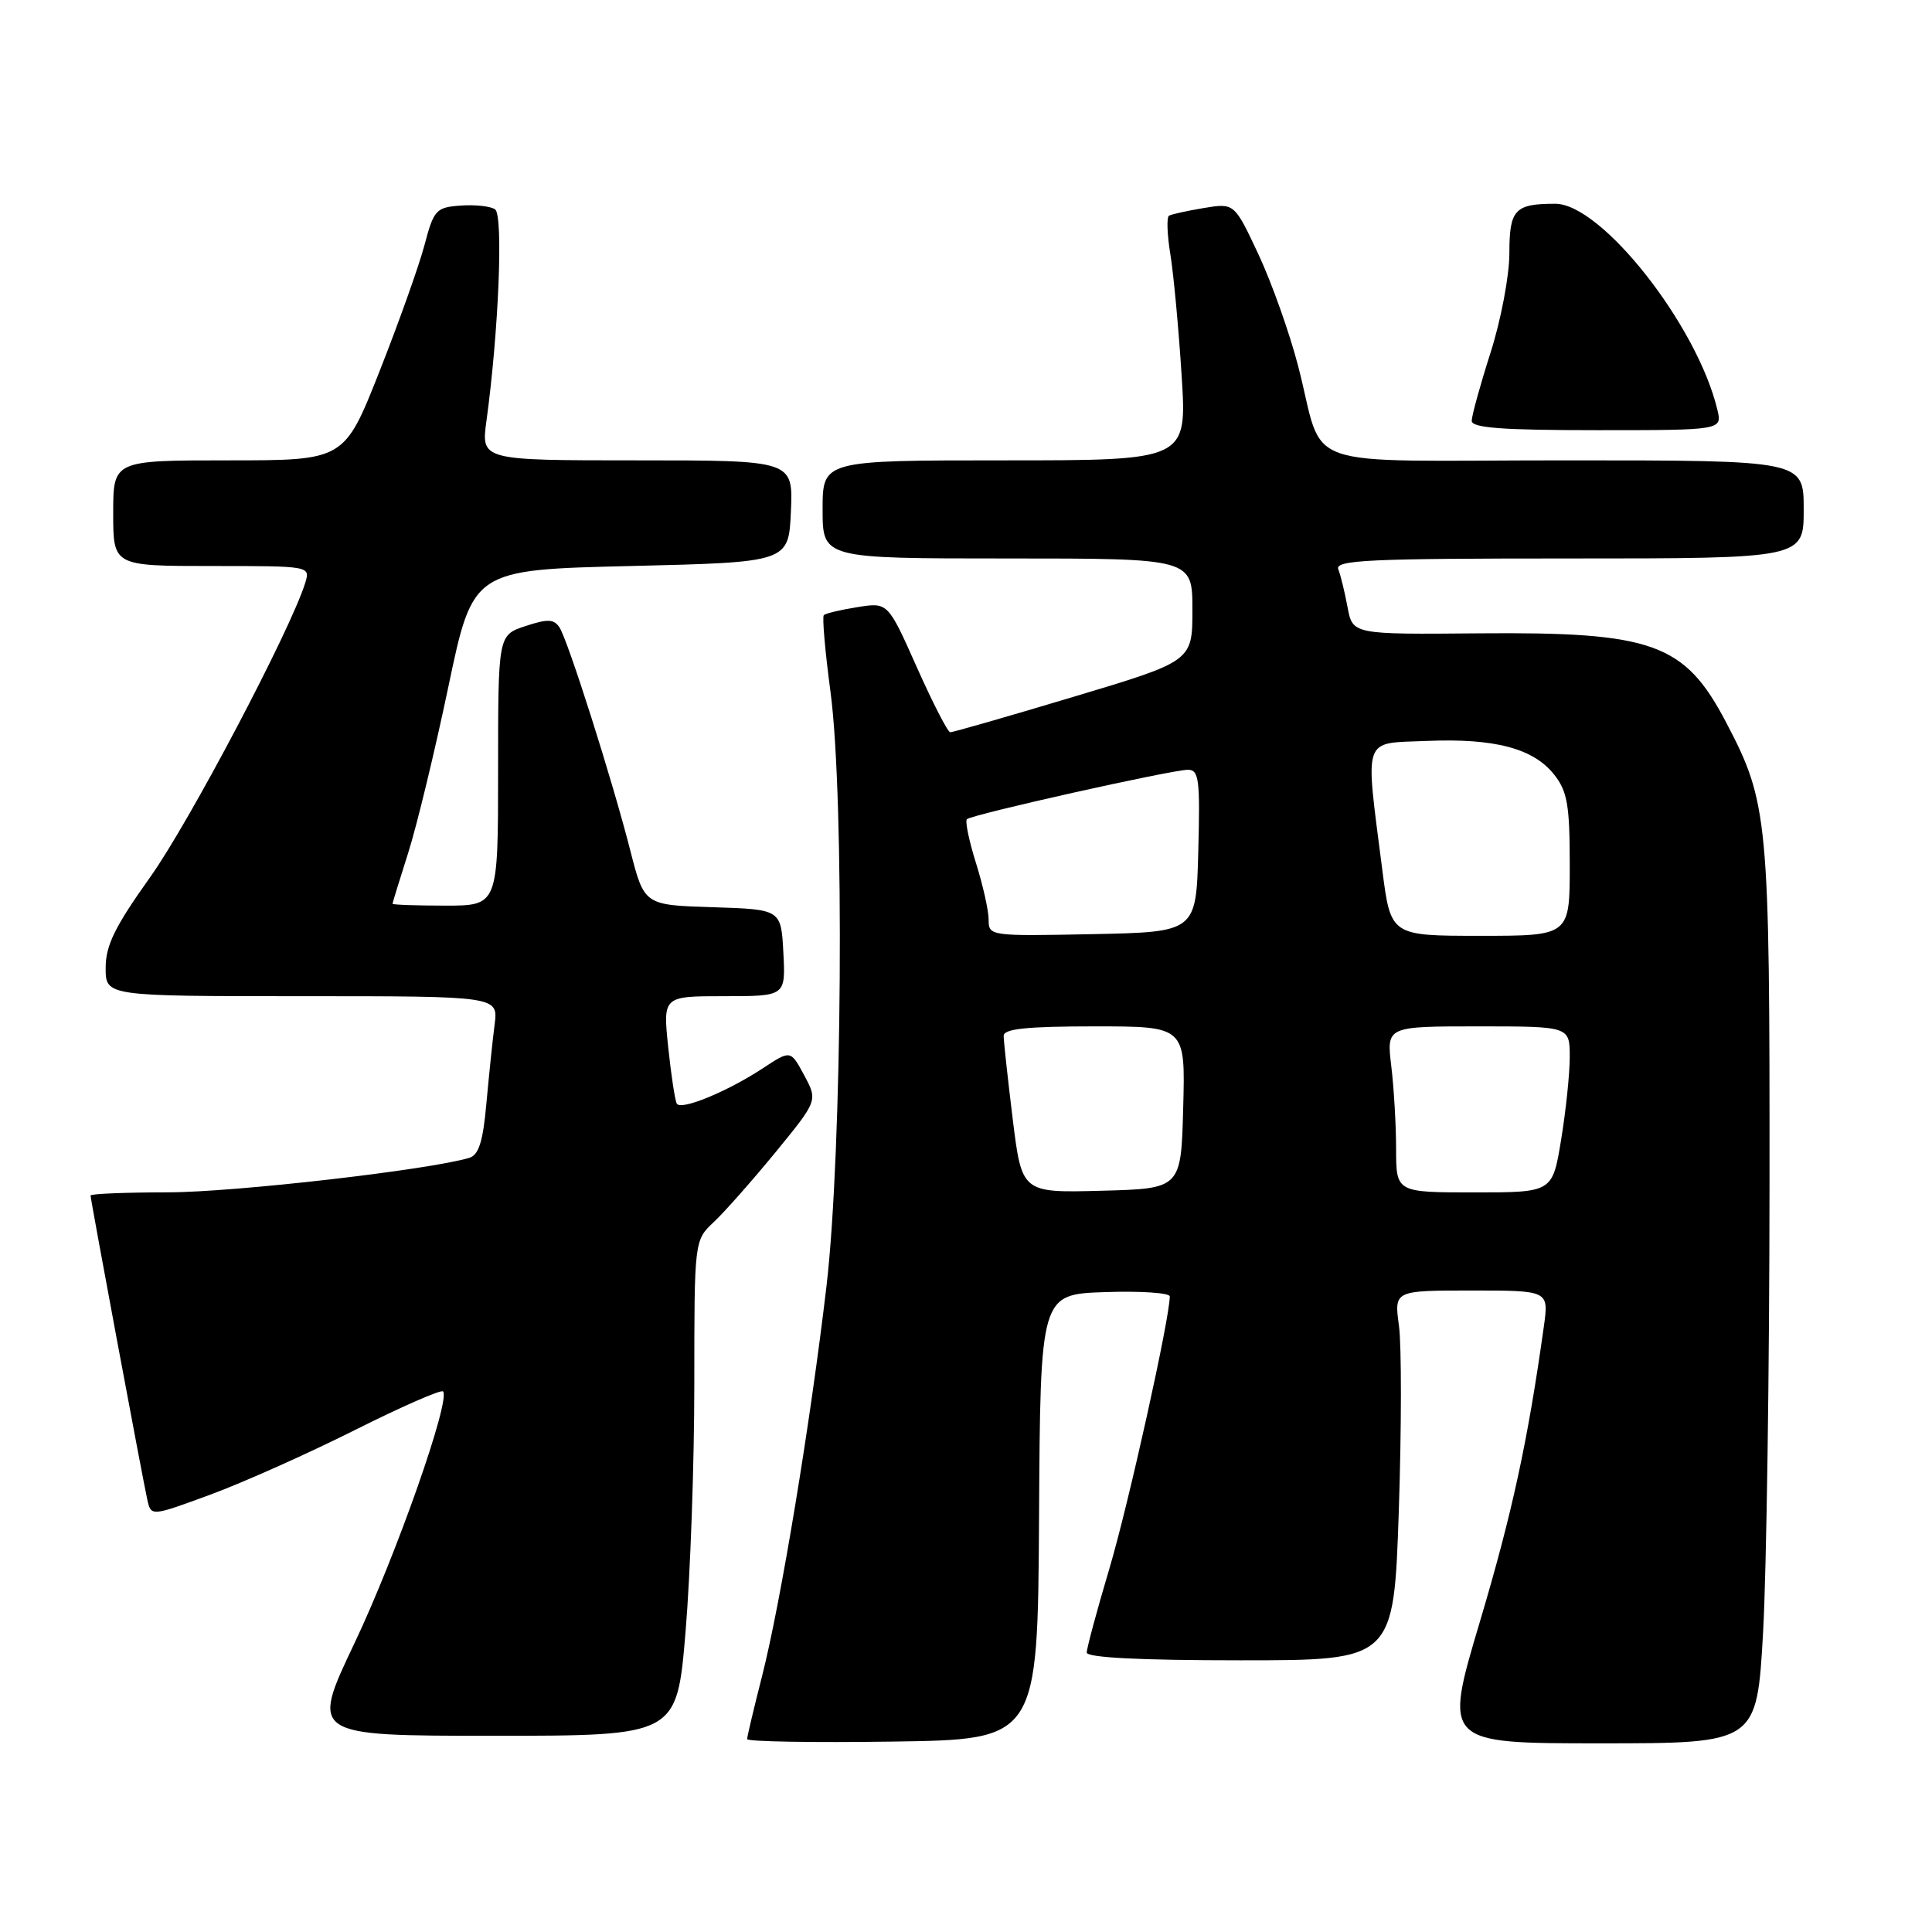 <?xml version="1.0" encoding="UTF-8" standalone="no"?>
<!DOCTYPE svg PUBLIC "-//W3C//DTD SVG 1.1//EN" "http://www.w3.org/Graphics/SVG/1.1/DTD/svg11.dtd" >
<svg xmlns="http://www.w3.org/2000/svg" xmlns:xlink="http://www.w3.org/1999/xlink" version="1.1" viewBox="0 0 256 256">
 <g >
 <path fill="currentColor"
d=" M 137.68 201.00 C 137.85 171.50 137.85 171.50 146.43 171.21 C 151.14 171.05 155.00 171.31 155.00 171.78 C 155.00 174.67 149.54 199.30 147.01 207.81 C 145.35 213.38 144.00 218.40 144.00 218.97 C 144.00 219.64 151.03 220.00 164.34 220.00 C 184.68 220.00 184.68 220.00 185.35 200.17 C 185.71 189.27 185.72 178.24 185.37 175.67 C 184.73 171.00 184.73 171.00 194.98 171.00 C 205.23 171.00 205.23 171.00 204.57 175.75 C 202.45 190.92 200.38 200.49 196.09 214.89 C 191.29 231.00 191.29 231.00 212.04 231.00 C 232.79 231.00 232.79 231.00 233.62 216.25 C 234.07 208.14 234.46 181.48 234.47 157.00 C 234.50 108.39 234.31 106.37 228.71 95.70 C 223.22 85.23 219.02 83.72 196.01 83.92 C 179.24 84.07 179.24 84.07 178.56 80.47 C 178.19 78.48 177.64 76.21 177.33 75.43 C 176.87 74.21 181.34 74.00 207.89 74.00 C 239.00 74.00 239.00 74.00 239.00 67.50 C 239.00 61.00 239.00 61.00 207.48 61.00 C 171.15 61.00 175.66 62.59 172.01 48.50 C 170.87 44.10 168.50 37.44 166.75 33.70 C 163.56 26.90 163.56 26.90 159.53 27.56 C 157.31 27.93 155.23 28.39 154.90 28.58 C 154.57 28.77 154.65 31.08 155.08 33.71 C 155.51 36.35 156.18 43.56 156.57 49.75 C 157.29 61.00 157.29 61.00 133.15 61.00 C 109.00 61.00 109.00 61.00 109.00 67.50 C 109.00 74.00 109.00 74.00 133.50 74.00 C 158.00 74.00 158.00 74.00 158.00 80.80 C 158.00 87.61 158.00 87.61 142.25 92.33 C 133.59 94.93 126.23 97.04 125.91 97.03 C 125.58 97.01 123.59 93.13 121.48 88.40 C 117.65 79.80 117.65 79.80 113.61 80.45 C 111.39 80.80 109.39 81.28 109.16 81.51 C 108.93 81.74 109.33 86.33 110.05 91.71 C 111.92 105.78 111.60 152.59 109.52 170.37 C 107.38 188.58 103.44 212.46 100.97 222.12 C 99.89 226.36 99.00 230.11 99.00 230.44 C 99.00 230.77 107.66 230.92 118.25 230.77 C 137.50 230.50 137.50 230.50 137.68 201.00 Z  M 90.84 216.20 C 91.48 208.61 92.00 193.83 92.00 183.37 C 92.00 164.35 92.00 164.35 94.59 161.92 C 96.01 160.59 99.69 156.42 102.77 152.67 C 108.36 145.83 108.36 145.83 106.56 142.48 C 104.76 139.13 104.76 139.13 101.13 141.52 C 96.40 144.64 90.22 147.18 89.68 146.24 C 89.44 145.83 88.93 142.46 88.54 138.75 C 87.84 132.00 87.84 132.00 95.97 132.00 C 104.10 132.00 104.10 132.00 103.80 126.25 C 103.50 120.50 103.50 120.50 94.43 120.21 C 85.37 119.93 85.37 119.93 83.52 112.71 C 81.13 103.33 75.27 84.88 74.13 83.13 C 73.40 82.02 72.56 81.99 69.62 82.96 C 66.00 84.16 66.00 84.16 66.00 102.08 C 66.00 120.00 66.00 120.00 59.00 120.00 C 55.15 120.00 52.01 119.89 52.01 119.75 C 52.02 119.61 52.95 116.58 54.09 113.00 C 55.23 109.42 57.62 99.53 59.41 91.00 C 62.66 75.50 62.66 75.50 83.58 75.00 C 104.50 74.50 104.50 74.50 104.80 67.75 C 105.09 61.00 105.09 61.00 84.42 61.00 C 63.74 61.00 63.74 61.00 64.46 55.75 C 66.08 43.91 66.71 28.50 65.60 27.74 C 65.00 27.32 62.94 27.10 61.03 27.24 C 57.77 27.48 57.48 27.80 56.24 32.50 C 55.51 35.25 52.82 42.79 50.27 49.25 C 45.62 61.00 45.62 61.00 30.31 61.00 C 15.00 61.00 15.00 61.00 15.00 68.00 C 15.00 75.00 15.00 75.00 28.07 75.00 C 41.13 75.00 41.13 75.00 40.44 77.25 C 38.49 83.51 25.08 108.96 19.91 116.21 C 15.22 122.79 14.00 125.27 14.00 128.25 C 14.00 132.00 14.00 132.00 40.01 132.00 C 66.02 132.00 66.02 132.00 65.54 135.75 C 65.27 137.81 64.79 142.52 64.45 146.21 C 64.00 151.27 63.44 153.04 62.18 153.42 C 56.87 155.02 30.98 157.99 22.25 157.99 C 16.61 158.00 12.00 158.18 12.00 158.41 C 12.00 158.97 18.91 195.98 19.52 198.72 C 20.02 200.94 20.02 200.94 27.89 198.04 C 32.21 196.45 40.80 192.61 46.98 189.51 C 53.16 186.41 58.43 184.10 58.70 184.37 C 59.76 185.43 52.51 206.06 46.98 217.71 C 41.14 230.00 41.14 230.00 65.42 230.00 C 89.69 230.00 89.69 230.00 90.84 216.20 Z  M 227.55 54.25 C 224.86 43.06 212.20 27.00 206.08 27.00 C 200.71 27.00 200.00 27.76 200.00 33.57 C 200.00 36.52 198.88 42.42 197.51 46.71 C 196.14 51.00 195.02 55.06 195.01 55.75 C 195.00 56.70 198.98 57.00 211.61 57.00 C 228.22 57.00 228.22 57.00 227.55 54.25 Z  M 134.19 148.28 C 133.53 142.90 132.99 137.94 132.99 137.25 C 133.00 136.32 136.08 136.00 145.03 136.00 C 157.07 136.00 157.07 136.00 156.78 146.75 C 156.50 157.50 156.50 157.50 145.95 157.78 C 135.40 158.06 135.40 158.06 134.19 148.28 Z  M 184.99 152.25 C 184.99 149.09 184.70 144.14 184.35 141.25 C 183.72 136.00 183.72 136.00 195.86 136.00 C 208.00 136.00 208.00 136.00 208.00 140.06 C 208.00 142.29 207.48 147.24 206.85 151.06 C 205.71 158.00 205.71 158.00 195.35 158.00 C 185.00 158.00 185.00 158.00 184.99 152.25 Z  M 131.00 121.87 C 131.00 120.66 130.24 117.28 129.32 114.35 C 128.40 111.42 127.86 108.81 128.12 108.55 C 128.74 107.93 155.26 102.00 157.41 102.00 C 158.87 102.00 159.03 103.30 158.78 112.75 C 158.50 123.50 158.50 123.50 144.75 123.78 C 131.18 124.05 131.00 124.03 131.00 121.87 Z  M 183.16 115.25 C 180.87 97.29 180.44 98.54 189.00 98.18 C 198.05 97.80 203.20 99.16 205.95 102.66 C 207.69 104.87 208.00 106.70 208.00 114.63 C 208.00 124.00 208.00 124.00 196.14 124.00 C 184.28 124.00 184.28 124.00 183.16 115.25 Z "/>
</g>
</svg>